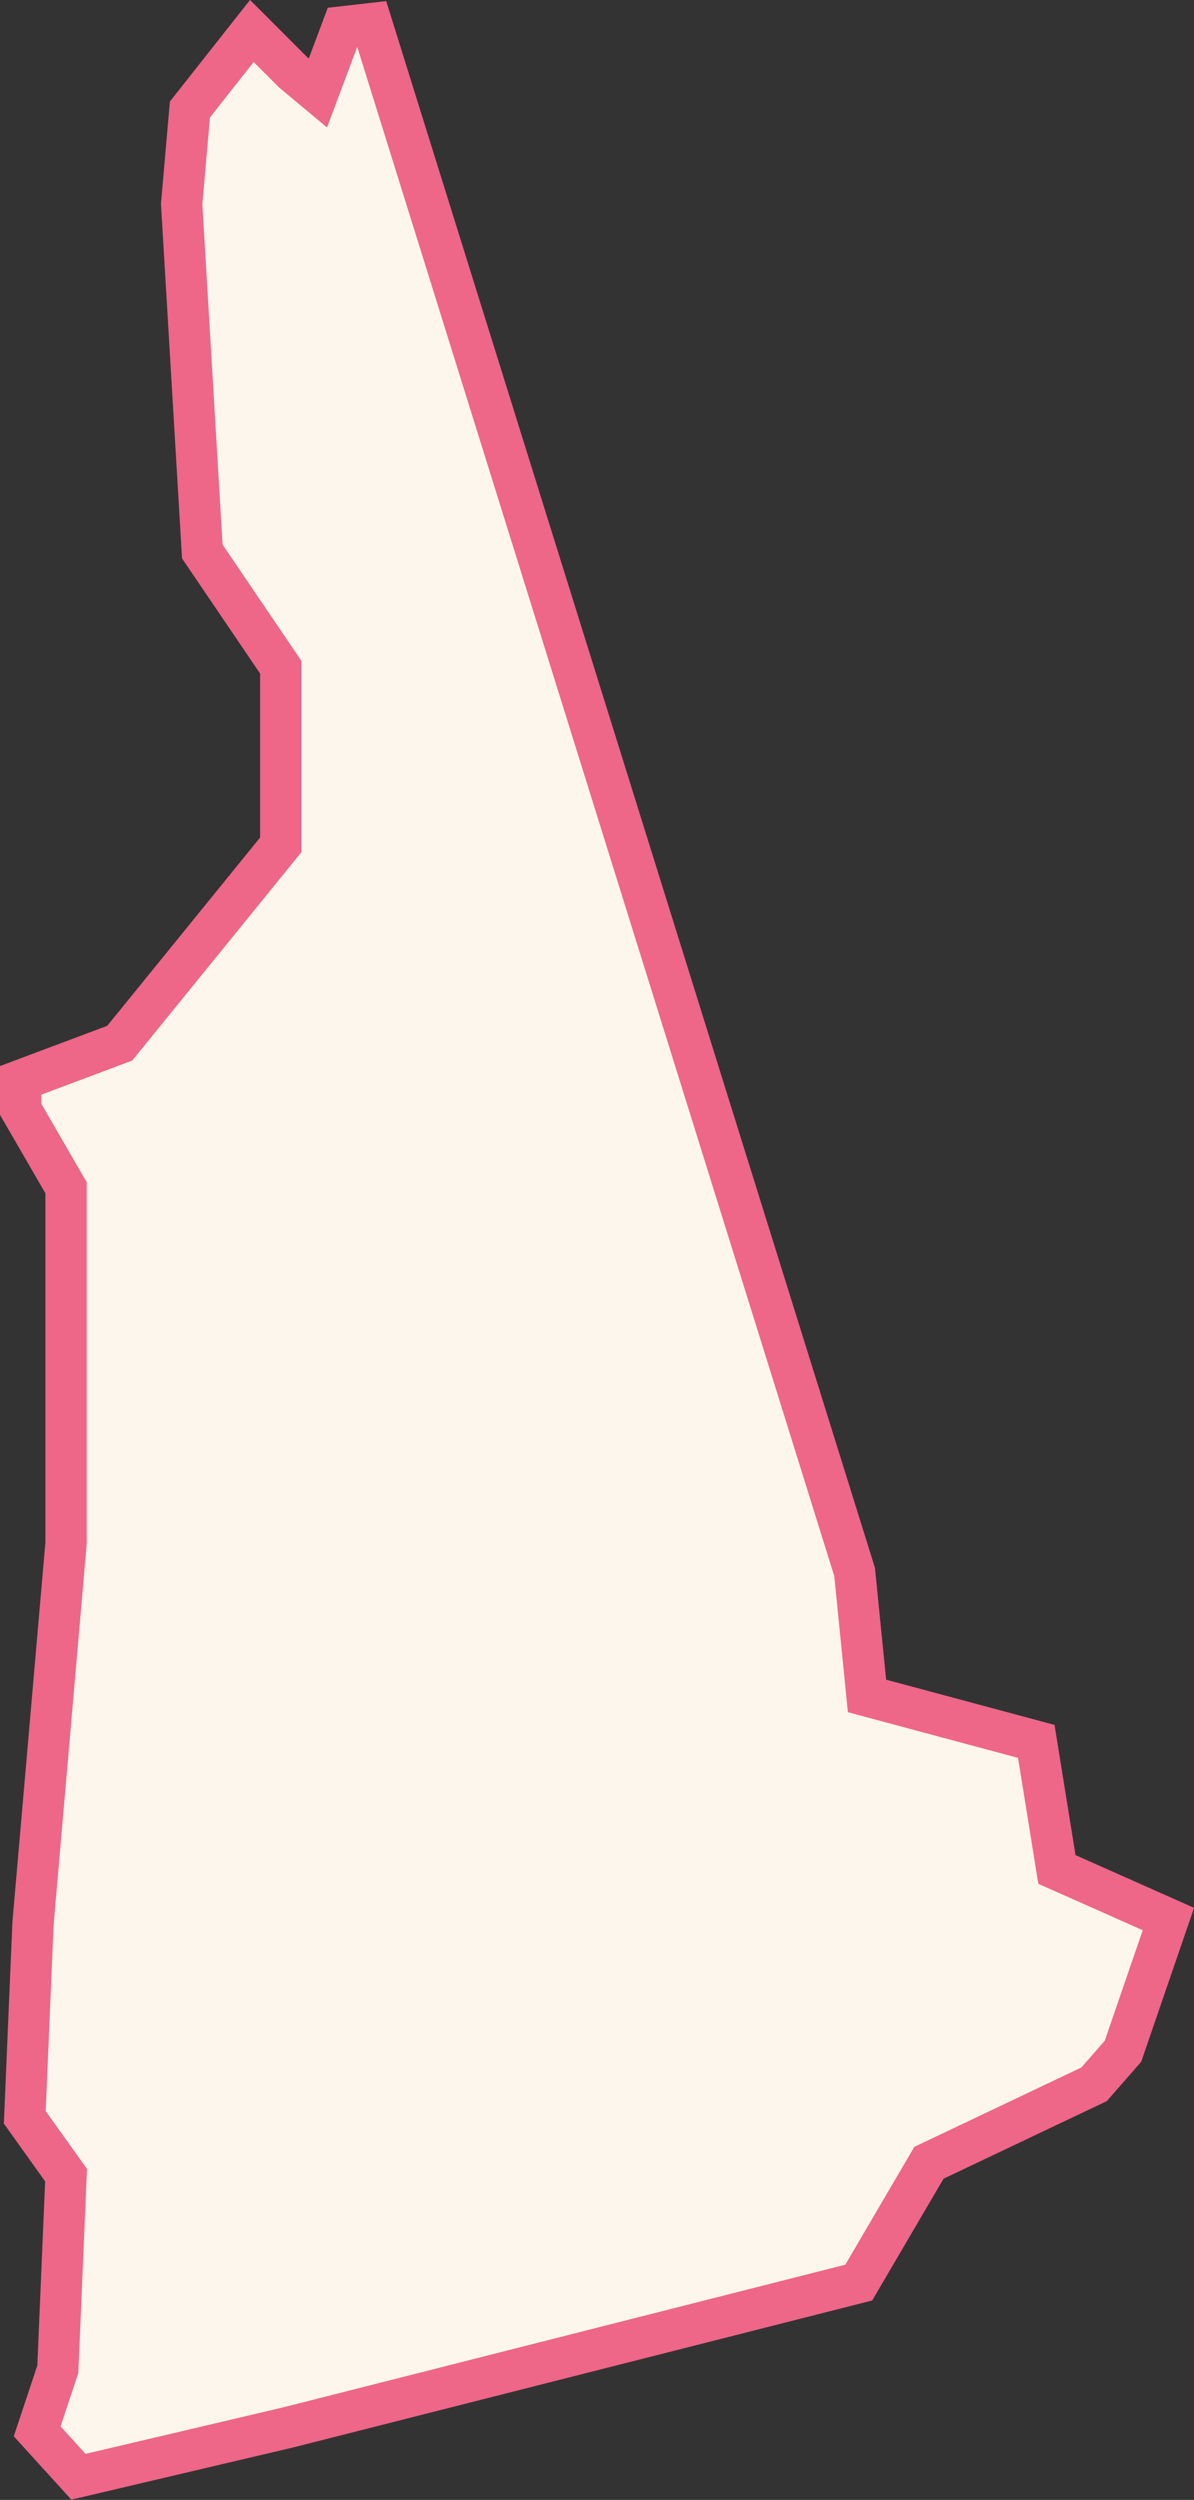 <svg xmlns="http://www.w3.org/2000/svg" viewBox="0 0 28.92 60.51"><rect x="0" y="0" width="28.92" height="60.51" fill="#333333" stroke="none"/><defs><style>.cls-1{fill:#FCF6EC;stroke:#E6804;stroke-miterlimit:10;}</style></defs><title>NH</title><g id="Layer_2" data-name="Layer 2"><g id="Layer_1-2" data-name="Layer 1"><g id="outlines"><path id="NH" class="cls-1" d="M27.2,49.65l1.1-3.2-2.7-1.2-.5-3.1L21,41.05l-.3-3L9,.57,8.3.65l-.6,1.6-.6-.5-1-1L4.6,2.65,4.4,4.94l.5,8.41,1.9,2.8v4.3l-3.9,4.8-2.4.9v.7l1.1,1.9v8.6l-.8,9.2-.2,4.7,1,1.4-.2,4.7-.5,1.5,1,1.1L7,58.75l13.8-3.5,1.7-2.9,4-1.9Z"/></g></g></g></svg>